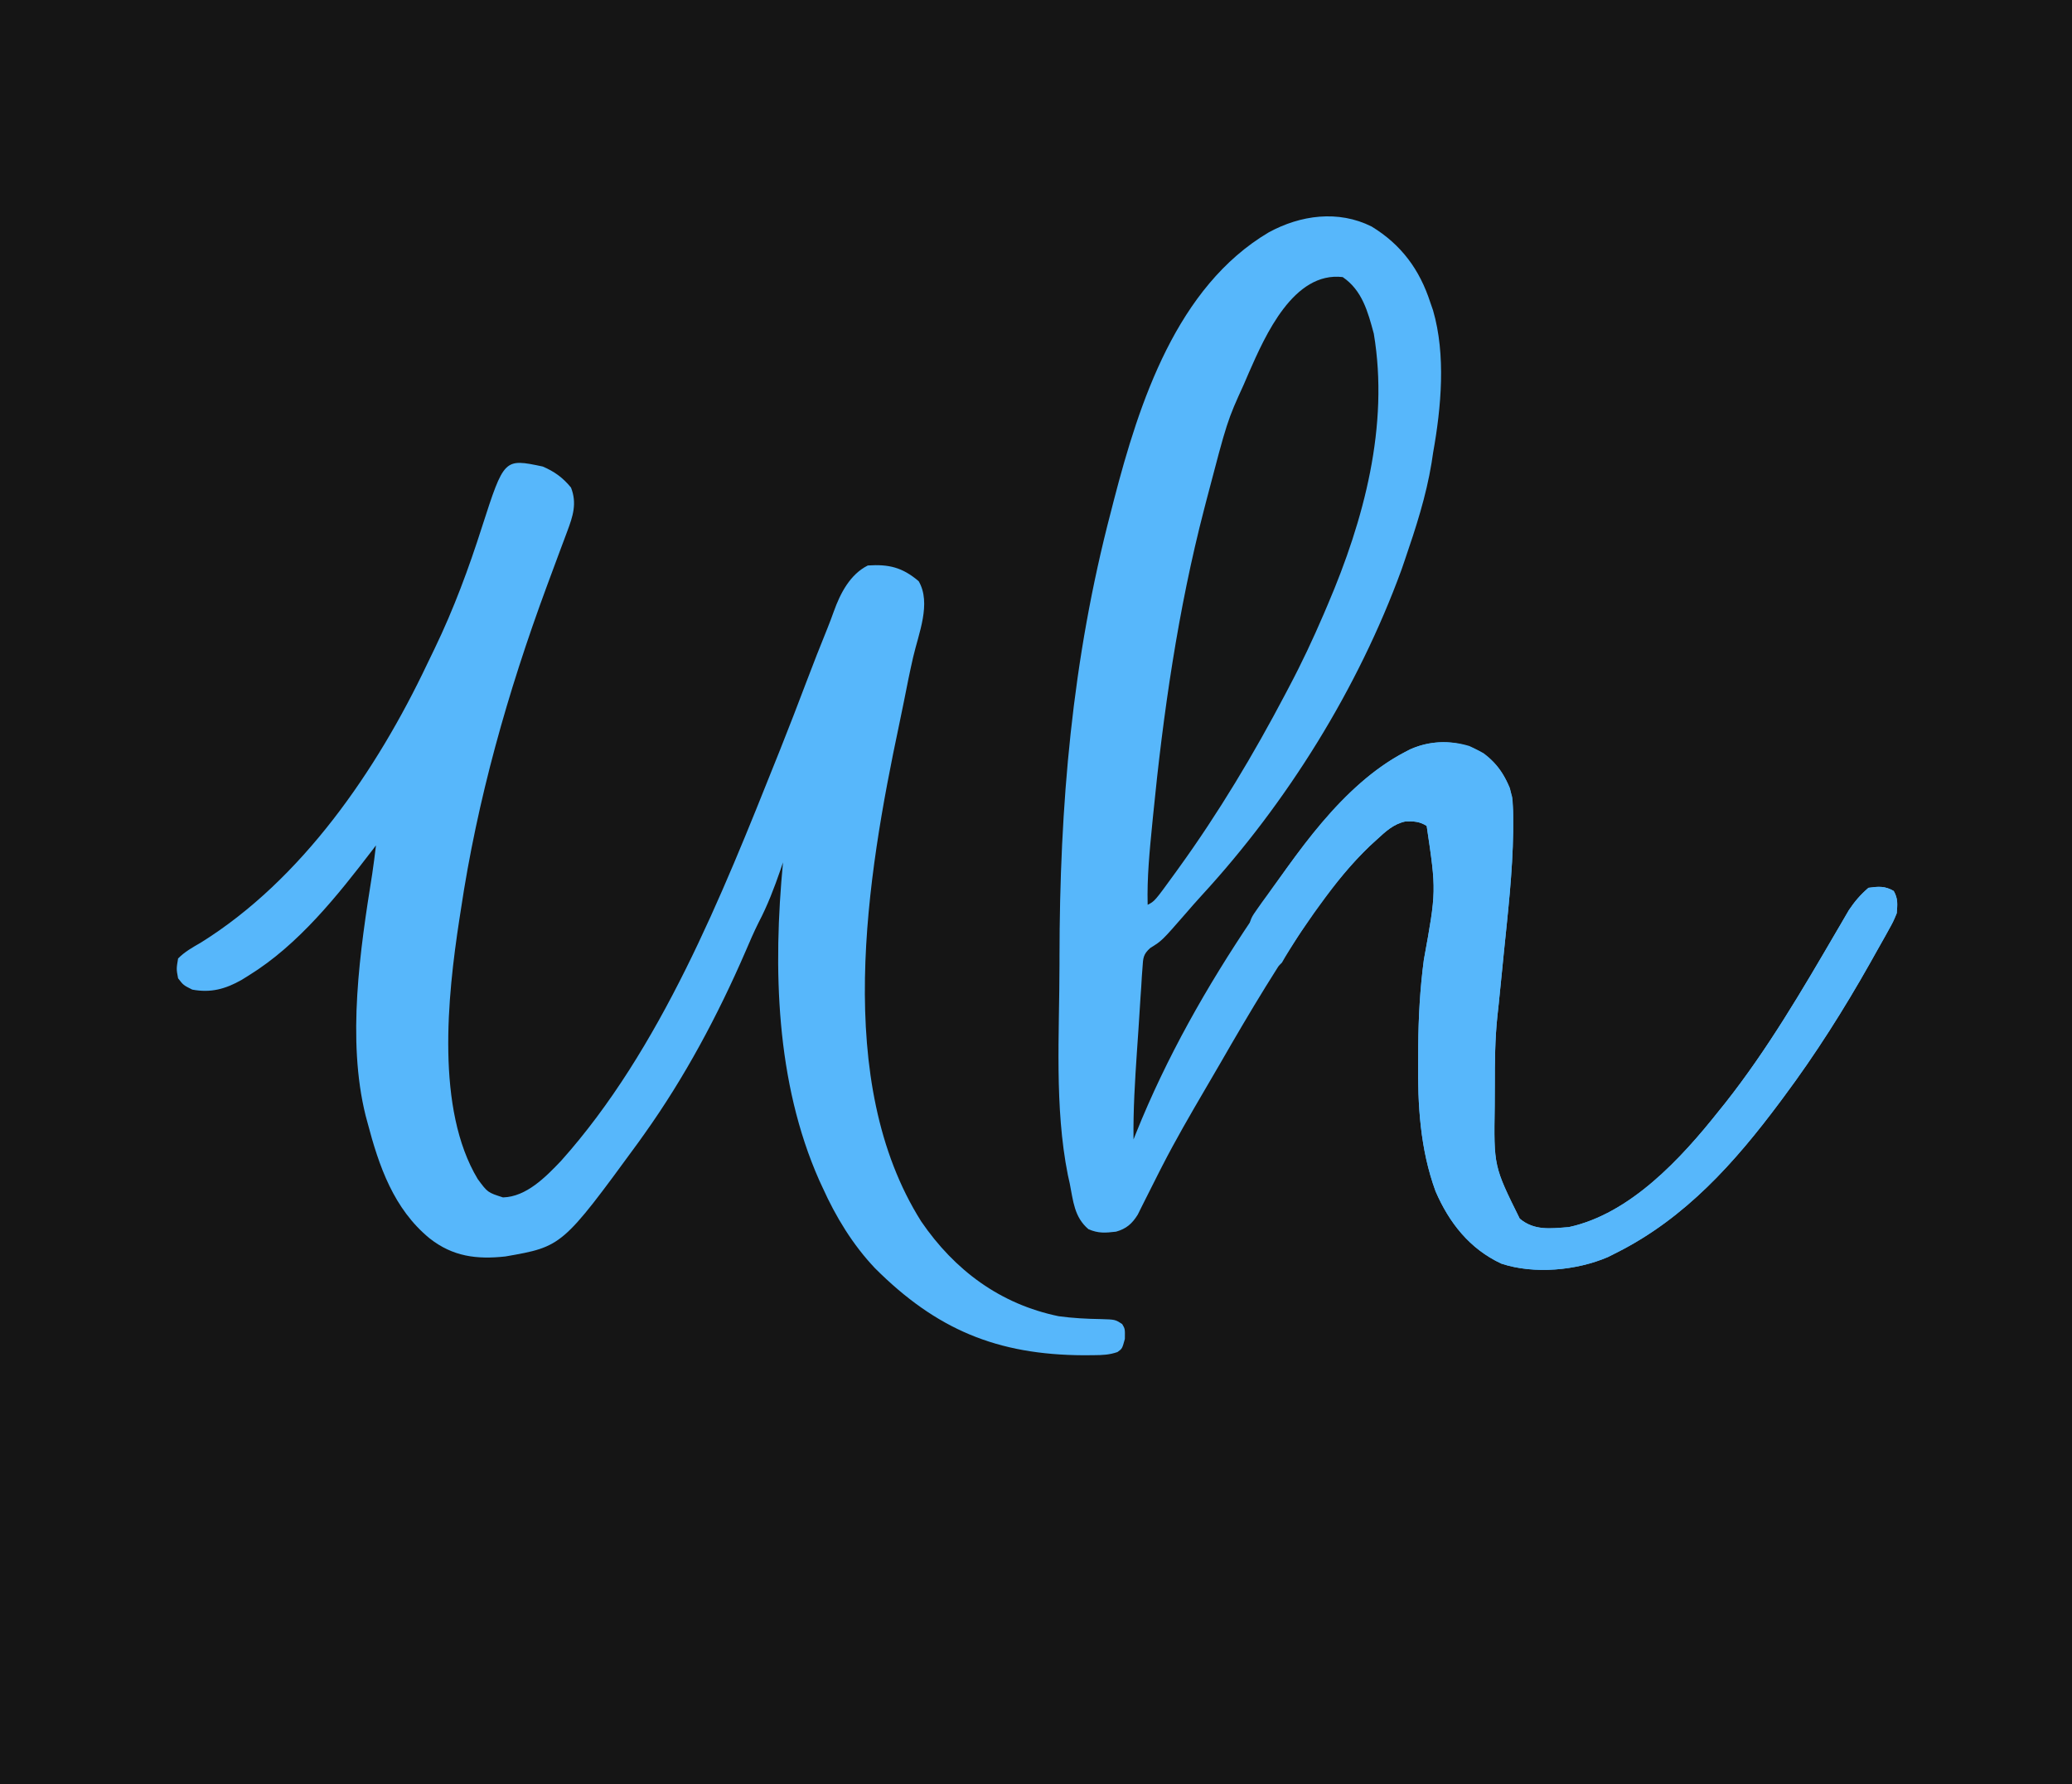 <?xml version="1.0" encoding="UTF-8"?>
<svg version="1.1" xmlns="http://www.w3.org/2000/svg" width="733" height="631">
<path d="M0 0 C241.89 0 483.78 0 733 0 C733 208.23 733 416.46 733 631 C491.11 631 249.22 631 0 631 C0 422.77 0 214.54 0 0 Z " fill="#151515" transform="translate(0,0)"/>
<path d="M0 0 C10.514 6.417 17.017 15.271 20.766 26.883 C21.084 27.798 21.402 28.713 21.73 29.656 C26.31 45.401 24.628 63.942 21.766 79.883 C21.491 81.708 21.491 81.708 21.211 83.57 C19.282 95.382 15.642 106.58 11.766 117.883 C11.376 119.021 10.987 120.159 10.586 121.332 C-4.817 163.436 -29.837 203.656 -60.18 236.645 C-62.115 238.753 -63.993 240.901 -65.859 243.07 C-74.189 252.617 -74.189 252.617 -78.288 255.153 C-80.853 257.432 -80.831 258.715 -81.056 262.098 C-81.135 263.163 -81.215 264.228 -81.297 265.326 C-81.364 266.479 -81.431 267.632 -81.5 268.82 C-81.583 270.011 -81.666 271.201 -81.752 272.428 C-82.014 276.245 -82.249 280.064 -82.484 283.883 C-82.657 286.426 -82.832 288.969 -83.008 291.512 C-83.713 301.983 -84.373 312.384 -84.234 322.883 C-83.954 322.178 -83.673 321.473 -83.384 320.747 C-72.585 293.852 -58.394 268.878 -42.234 244.883 C-41.644 243.998 -41.054 243.114 -40.446 242.203 C-26.876 221.873 -10.432 197.435 11.766 185.883 C12.377 185.564 12.988 185.246 13.617 184.918 C20.246 181.958 27.613 181.623 34.547 183.727 C41.622 186.88 45.886 191.464 48.902 198.555 C50.013 202.838 50.105 206.786 50.078 211.195 C50.075 212.131 50.073 213.067 50.07 214.031 C49.87 228.361 48.215 242.636 46.766 256.883 C46.562 258.94 46.359 260.997 46.156 263.055 C45.842 266.235 45.523 269.415 45.195 272.594 C45.092 273.638 45.092 273.638 44.987 274.703 C44.834 276.209 44.67 277.713 44.496 279.217 C43.624 287.39 43.579 295.541 43.58 303.752 C43.578 306.18 43.56 308.609 43.541 311.037 C43.21 332.363 43.21 332.363 52.391 350.883 C57.539 355.218 63.298 354.38 69.766 353.883 C91.496 349.203 109.564 329.526 122.766 312.883 C123.526 311.939 124.287 310.996 125.07 310.023 C140.093 291.011 152.348 270.03 164.535 249.141 C164.941 248.451 165.346 247.761 165.764 247.05 C166.795 245.295 167.816 243.535 168.836 241.773 C170.888 238.699 172.965 236.296 175.766 233.883 C179.313 233.394 181.566 233.186 184.703 235.008 C186.262 237.759 186.01 239.747 185.766 242.883 C184.519 245.877 184.519 245.877 182.758 249.039 C182.441 249.615 182.124 250.191 181.797 250.784 C180.758 252.658 179.701 254.521 178.641 256.383 C177.91 257.684 177.18 258.986 176.451 260.287 C167.163 276.755 157.073 292.724 145.766 307.883 C145.172 308.683 145.172 308.683 144.565 309.5 C128.562 330.982 111.002 350.684 86.766 362.883 C85.714 363.413 84.662 363.942 83.578 364.488 C72.493 369.245 57.499 370.653 45.902 366.809 C34.716 361.621 27.417 352.348 22.613 341.211 C17.152 326.29 16.268 310.662 16.453 294.945 C16.463 293.254 16.473 291.563 16.483 289.872 C16.572 279.595 17.123 269.534 18.475 259.344 C22.903 235.016 22.903 235.016 19.477 212.012 C17.06 210.417 14.779 210.288 11.934 210.418 C7.686 211.329 4.901 214.006 1.766 216.883 C0.982 217.598 0.198 218.314 -0.609 219.051 C-7.259 225.42 -12.845 232.453 -18.234 239.883 C-18.939 240.855 -19.645 241.827 -20.371 242.828 C-32.385 259.838 -43.066 277.727 -53.437 295.769 C-55.263 298.932 -57.107 302.082 -58.957 305.23 C-64.207 314.201 -69.412 323.171 -74.152 332.422 C-74.63 333.354 -74.63 333.354 -75.118 334.305 C-76.653 337.309 -78.169 340.319 -79.668 343.341 C-80.209 344.416 -80.751 345.49 -81.309 346.598 C-81.779 347.548 -82.249 348.498 -82.733 349.476 C-84.739 352.691 -86.762 354.467 -90.418 355.5 C-94.221 355.935 -96.587 356.158 -100.172 354.633 C-105.234 350.338 -105.562 344.635 -106.797 338.445 C-107.018 337.453 -107.239 336.461 -107.467 335.439 C-112.263 311.398 -110.443 285.465 -110.422 261.008 C-110.421 260.231 -110.421 259.454 -110.421 258.653 C-110.385 204.656 -105.985 153.314 -92.234 100.883 C-91.869 99.46 -91.504 98.037 -91.141 96.613 C-82.196 62.169 -68.925 21.314 -36.383 2.051 C-25.161 -4.05 -11.828 -5.914 0 0 Z " fill="#57B7FB" transform="translate(485.234,80.117)"/>
<path d="M0 0 C4.138 1.76 7.151 3.965 10 7.438 C12.172 13.004 10.694 17.556 8.656 22.961 C8.289 23.949 8.289 23.949 7.915 24.956 C7.39 26.366 6.862 27.775 6.329 29.181 C4.92 32.908 3.547 36.648 2.168 40.387 C1.892 41.131 1.617 41.876 1.333 42.643 C-12.395 79.82 -23.155 117.786 -29 157 C-29.167 158.068 -29.333 159.137 -29.505 160.237 C-33.7 187.52 -37.866 227.28 -23 252 C-19.492 256.758 -19.492 256.758 -14.062 258.5 C-5.785 258.294 1.078 251.239 6.438 245.625 C41.757 206.17 63.4 151.61 82.812 103.062 C83.243 101.986 83.674 100.909 84.118 99.799 C87.233 91.987 90.258 84.143 93.233 76.276 C95.648 69.897 98.134 63.552 100.707 57.234 C101.513 55.218 102.287 53.188 103.012 51.141 C105.277 44.832 108.74 38.13 115 35 C122.35 34.502 127.227 35.632 133 40.562 C137.548 48.379 132.965 59.054 131.039 67.426 C129.846 72.628 128.797 77.855 127.773 83.094 C127.236 85.808 126.681 88.513 126.102 91.219 C114.635 145.395 102.683 217.541 133.891 266.996 C145.679 284.243 161.81 296.248 182.516 300.523 C187.444 301.197 192.38 301.457 197.353 301.535 C202.512 301.68 202.512 301.68 204.996 303.309 C206 305 206 305 205.938 308.562 C205 312 205 312 203.318 313.196 C200.439 314.195 198.025 314.276 194.977 314.301 C193.797 314.31 192.618 314.32 191.403 314.33 C160.745 314.189 139.281 305.251 117.523 283.527 C109.673 275.232 103.676 265.401 99 255 C98.613 254.169 98.227 253.337 97.828 252.48 C82.39 217.65 81.448 177.371 85 140 C84.697 140.895 84.394 141.789 84.082 142.711 C81.864 149.112 79.523 155.256 76.371 161.266 C74.669 164.66 73.182 168.137 71.688 171.625 C61.96 194.073 50.216 216.073 36 236 C35.277 237.016 34.554 238.032 33.809 239.078 C6.885 275.876 6.885 275.876 -13.2 279.384 C-23.304 280.491 -31.808 279.444 -40 273 C-52.746 262.554 -57.946 247.44 -62 232 C-62.218 231.194 -62.436 230.389 -62.66 229.559 C-69.328 202.738 -64.635 170.981 -60.332 144.162 C-59.813 140.783 -59.406 137.394 -59 134 C-59.378 134.499 -59.755 134.998 -60.145 135.512 C-72.615 151.778 -86.369 169.114 -104 180 C-104.839 180.522 -105.678 181.044 -106.543 181.582 C-112.284 184.813 -117.428 186.233 -124 185 C-127.125 183.438 -127.125 183.438 -129 181 C-129.621 177.699 -129.621 177.699 -129 174 C-126.646 171.596 -123.834 170.053 -120.938 168.375 C-85.126 146.068 -58.712 107.433 -40.893 69.879 C-40.008 68.017 -39.107 66.162 -38.203 64.309 C-31.497 50.41 -26.174 36.036 -21.484 21.343 C-13.659 -2.884 -13.659 -2.884 0 0 Z " fill="#57B7FB" transform="translate(192,165)"/>
<path d="M0 0 C5.449 4.024 8.507 9.114 10.195 15.621 C10.51 18.729 10.527 21.811 10.508 24.934 C10.505 25.869 10.502 26.805 10.5 27.769 C10.3 42.1 8.644 56.374 7.195 70.621 C6.991 72.678 6.788 74.736 6.586 76.793 C6.272 79.973 5.952 83.153 5.625 86.332 C5.556 87.028 5.487 87.724 5.416 88.442 C5.264 89.947 5.099 91.452 4.926 92.955 C4.054 101.128 4.009 109.279 4.01 117.49 C4.008 119.919 3.99 122.347 3.971 124.775 C3.639 146.101 3.639 146.101 12.82 164.621 C17.969 168.956 23.727 168.119 30.195 167.621 C51.926 162.941 69.994 143.265 83.195 126.621 C83.956 125.677 84.716 124.734 85.5 123.762 C100.523 104.75 112.777 83.768 124.965 62.879 C125.37 62.189 125.776 61.499 126.194 60.789 C127.225 59.034 128.246 57.273 129.266 55.512 C131.318 52.437 133.395 50.034 136.195 47.621 C139.742 47.132 141.996 46.925 145.133 48.746 C146.692 51.497 146.439 53.485 146.195 56.621 C144.949 59.615 144.949 59.615 143.188 62.777 C142.712 63.641 142.712 63.641 142.227 64.522 C141.188 66.396 140.13 68.259 139.07 70.121 C138.34 71.422 137.61 72.724 136.88 74.026 C127.593 90.493 117.503 106.463 106.195 121.621 C105.601 122.421 105.601 122.421 104.995 123.238 C88.991 144.72 71.431 164.422 47.195 176.621 C46.143 177.151 45.092 177.681 44.008 178.227 C32.923 182.983 17.928 184.391 6.332 180.547 C-4.854 175.359 -12.154 166.087 -16.957 154.949 C-22.418 140.029 -23.303 124.4 -23.117 108.684 C-23.107 106.992 -23.097 105.301 -23.087 103.61 C-22.998 93.334 -22.448 83.272 -21.096 73.082 C-16.668 48.755 -16.668 48.755 -20.094 25.75 C-22.51 24.156 -24.791 24.027 -27.637 24.156 C-31.884 25.067 -34.669 27.745 -37.805 30.621 C-38.588 31.337 -39.372 32.052 -40.18 32.789 C-51.235 43.378 -60.557 56.384 -68.523 69.438 C-69.029 70.261 -69.534 71.085 -70.055 71.934 C-70.472 72.652 -70.89 73.37 -71.32 74.109 C-72.805 75.621 -72.805 75.621 -75.477 75.852 C-76.245 75.776 -77.013 75.699 -77.805 75.621 C-77.805 73.971 -77.805 72.321 -77.805 70.621 C-79.166 71.89 -79.166 71.89 -80.555 73.184 C-83.475 75.647 -83.475 75.647 -86.18 75.434 C-86.716 75.165 -87.252 74.897 -87.805 74.621 C-86.795 71.903 -85.765 69.56 -84.18 67.121 C-82.597 64.749 -82.597 64.749 -82.89 62.245 C-82.785 59.026 -81.915 57.747 -80.059 55.145 C-79.473 54.314 -78.887 53.484 -78.284 52.628 C-77.335 51.325 -77.335 51.325 -76.367 49.996 C-75.726 49.1 -75.085 48.205 -74.425 47.282 C-62.013 30.065 -46.988 9.604 -27.805 -0.379 C-27.194 -0.697 -26.583 -1.016 -25.953 -1.344 C-17.38 -5.172 -8.108 -4.602 0 0 Z " fill="#57B7FB" transform="translate(524.805,266.379)"/>
<path d="M0 0 C6.882 4.68 8.9 12.218 11 20 C16.47 52.616 7.49 85.931 -5.25 115.75 C-5.737 116.892 -6.223 118.034 -6.725 119.21 C-10.502 127.991 -14.512 136.563 -19 145 C-19.413 145.787 -19.825 146.573 -20.25 147.384 C-31.46 168.697 -43.89 189.47 -58 209 C-58.43 209.596 -58.859 210.191 -59.302 210.805 C-66.521 220.76 -66.521 220.76 -69 222 C-69.254 212.406 -68.314 202.973 -67.375 193.438 C-67.288 192.549 -67.202 191.66 -67.112 190.745 C-63.513 154.247 -58.236 117.526 -49 82 C-48.702 80.851 -48.404 79.703 -48.097 78.52 C-40.835 50.804 -40.835 50.804 -35 38 C-34.4 36.608 -33.801 35.216 -33.203 33.824 C-27.383 20.576 -17.378 -2.027 0 0 Z " fill="#151616" transform="translate(475,98)"/>
</svg>
